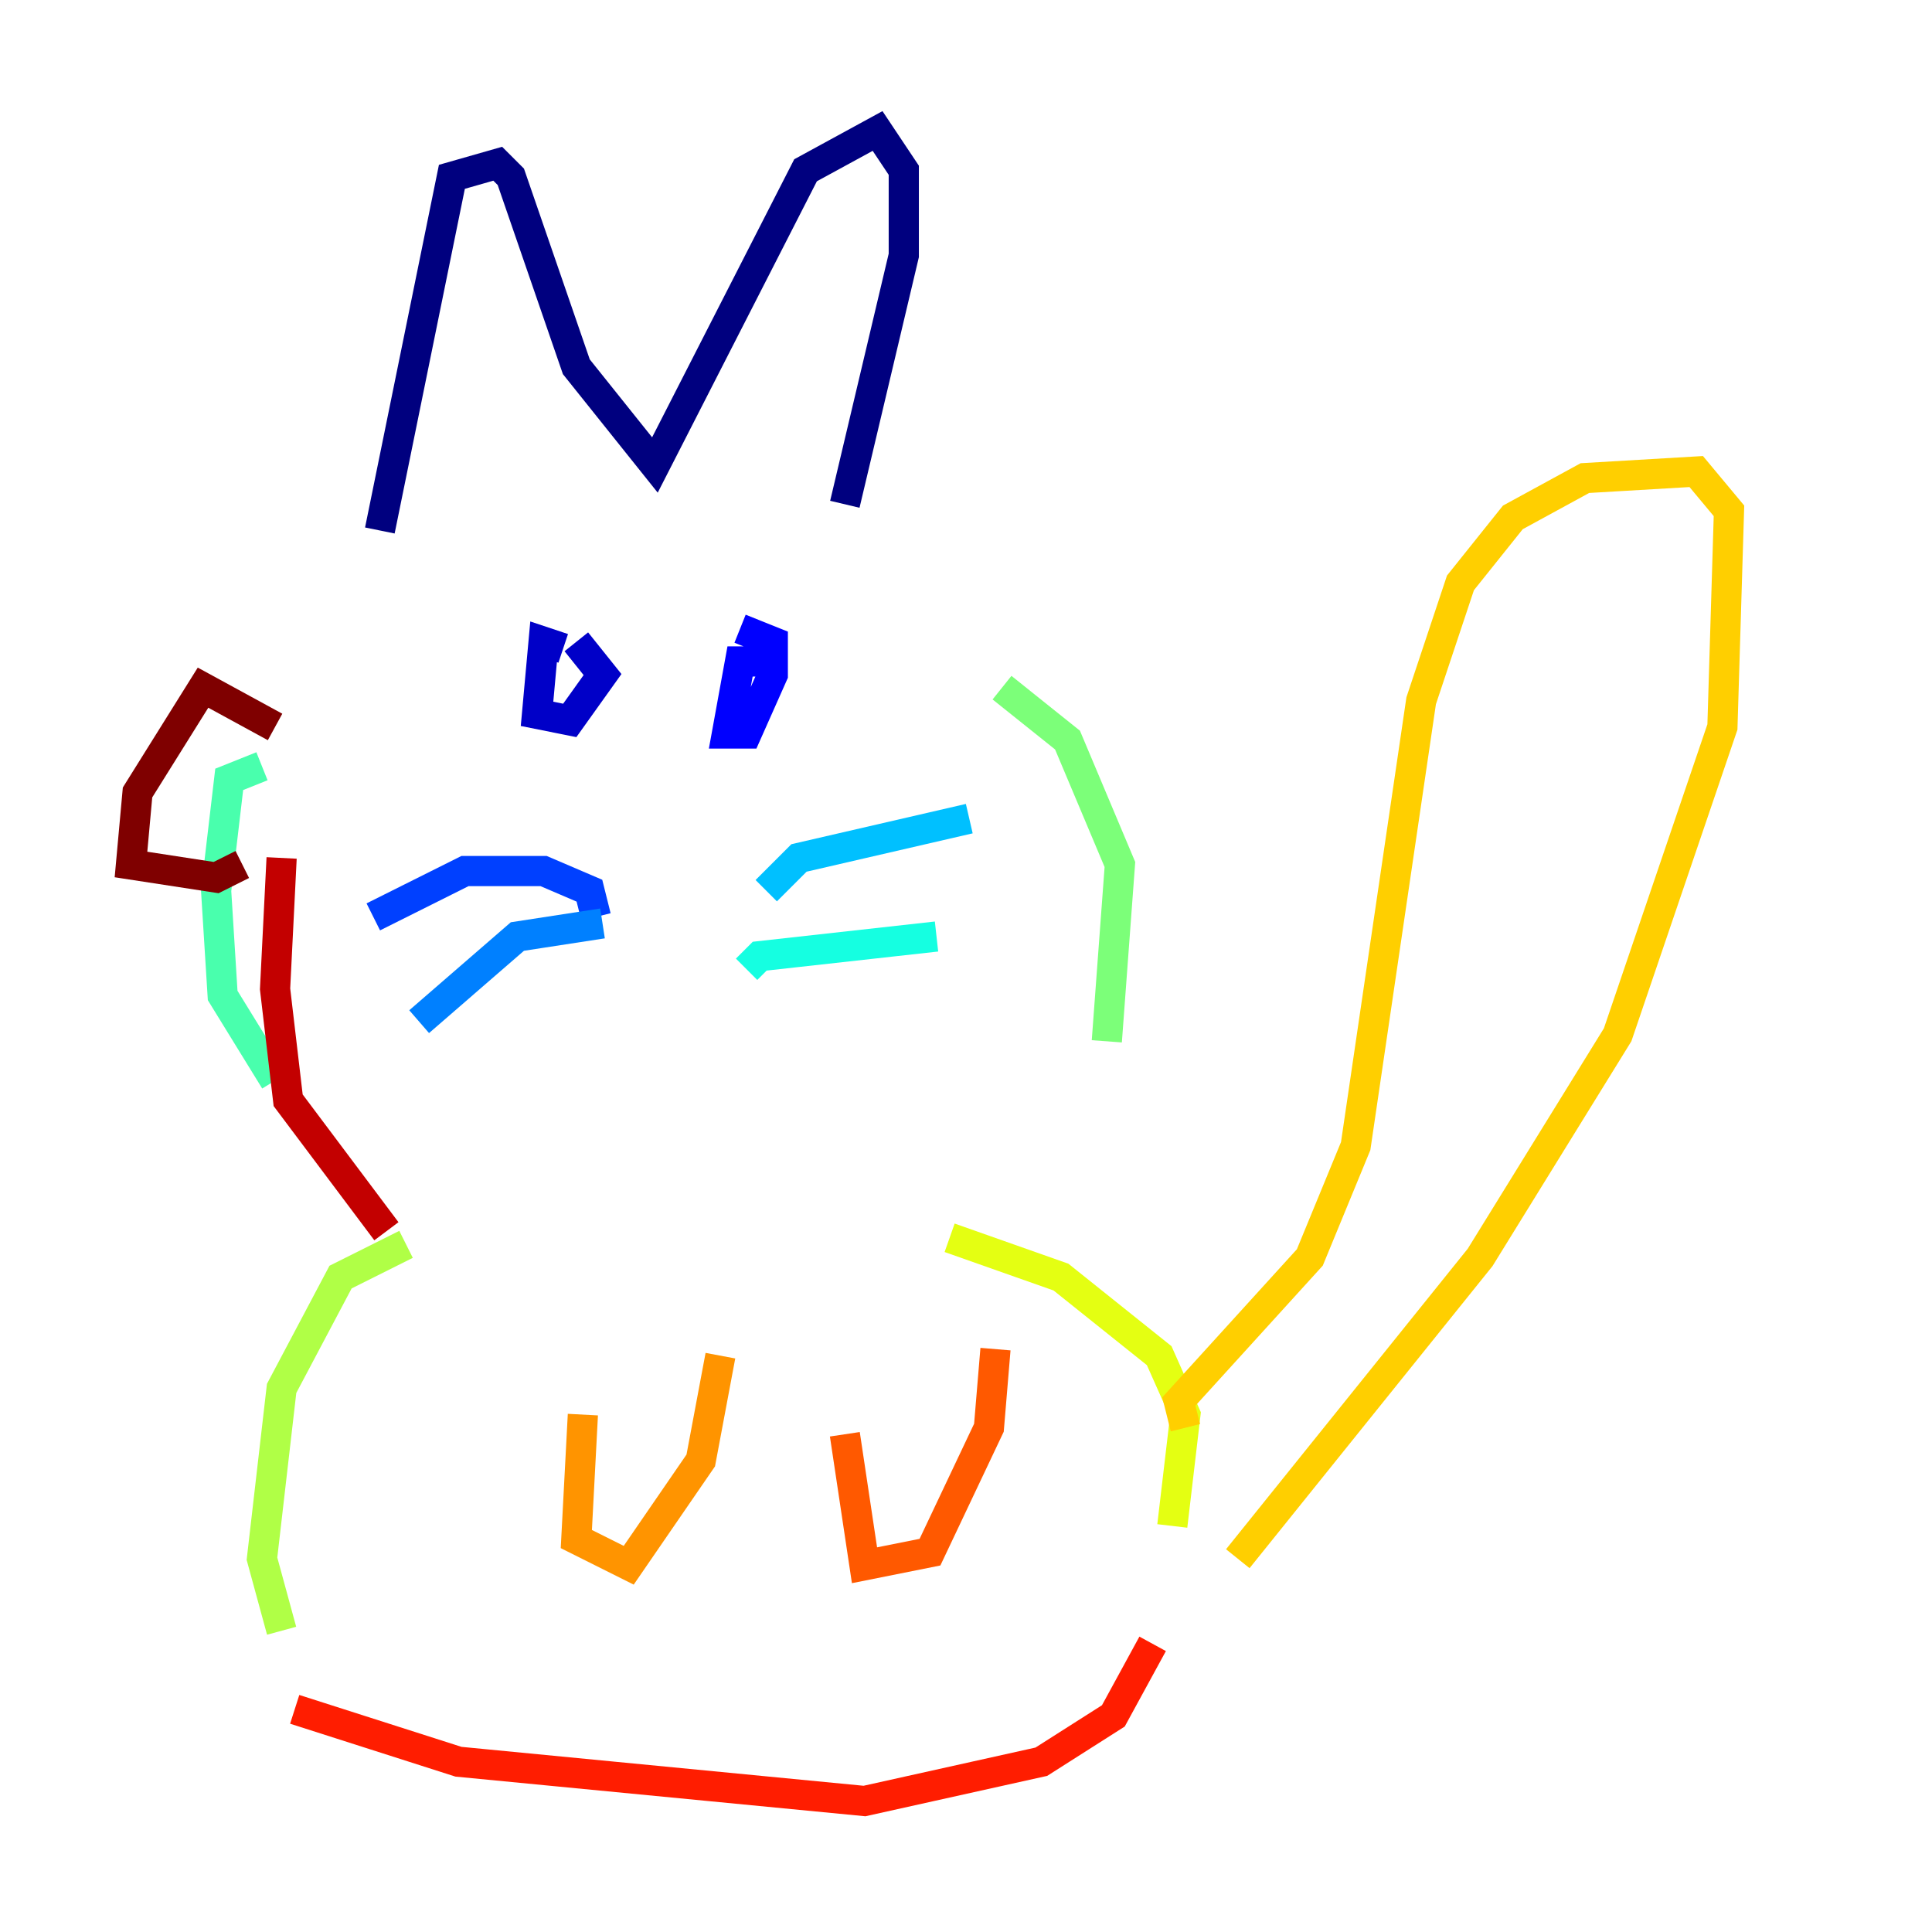 <?xml version="1.0" encoding="utf-8" ?>
<svg baseProfile="tiny" height="128" version="1.2" viewBox="0,0,128,128" width="128" xmlns="http://www.w3.org/2000/svg" xmlns:ev="http://www.w3.org/2001/xml-events" xmlns:xlink="http://www.w3.org/1999/xlink"><defs /><polyline fill="none" points="25.166,35.146 29.939,11.715 32.976,10.848 33.844,11.715 38.183,24.298 43.39,30.807 53.37,11.281 58.142,8.678 59.878,11.281 59.878,16.922 55.973,33.41" stroke="#00007f" stroke-width="2" /><polyline fill="none" points="37.315,42.956 36.014,42.522 35.58,47.295 37.749,47.729 39.919,44.691 38.183,42.522" stroke="#0000c8" stroke-width="2" /><polyline fill="none" points="51.2,43.824 49.031,43.824 48.163,48.597 49.464,48.597 51.2,44.691 51.2,42.522 49.031,41.654" stroke="#0000ff" stroke-width="2" /><polyline fill="none" points="39.485,60.746 39.051,59.01 36.014,57.709 30.807,57.709 24.732,60.746" stroke="#0040ff" stroke-width="2" /><polyline fill="none" points="39.919,61.18 34.278,62.047 27.77,67.688" stroke="#0080ff" stroke-width="2" /><polyline fill="none" points="50.766,59.01 52.936,56.841 64.217,54.237" stroke="#00c0ff" stroke-width="2" /><polyline fill="none" points="49.464,64.217 50.332,63.349 62.047,62.047" stroke="#15ffe1" stroke-width="2" /><polyline fill="none" points="17.356,50.766 15.186,51.634 14.319,59.01 14.752,65.953 18.224,71.593" stroke="#49ffad" stroke-width="2" /><polyline fill="none" points="66.386,45.559 70.725,49.031 74.197,57.275 73.329,68.99" stroke="#7cff79" stroke-width="2" /><polyline fill="none" points="26.902,82.441 22.563,84.61 18.658,91.986 17.356,103.268 18.658,108.041" stroke="#b0ff46" stroke-width="2" /><polyline fill="none" points="62.915,82.007 70.291,84.61 76.8,89.817 78.536,93.722 77.668,101.098" stroke="#e4ff12" stroke-width="2" /><polyline fill="none" points="78.536,94.59 78.102,92.854 86.78,83.308 89.817,75.932 94.156,46.427 96.759,38.617 100.231,34.278 105.003,31.675 112.38,31.241 114.549,33.844 114.115,48.163 107.173,68.556 98.061,83.308 82.007,103.268" stroke="#ffcf00" stroke-width="2" /><polyline fill="none" points="38.617,93.722 38.183,101.966 41.654,103.702 46.427,96.759 47.729,89.817" stroke="#ff9400" stroke-width="2" /><polyline fill="none" points="55.973,95.024 57.275,103.702 61.614,102.834 65.519,94.59 65.953,89.383" stroke="#ff5900" stroke-width="2" /><polyline fill="none" points="19.525,113.248 30.373,116.719 57.275,119.322 68.99,116.719 73.763,113.681 76.366,108.909" stroke="#ff1d00" stroke-width="2" /><polyline fill="none" points="25.6,81.573 19.091,72.895 18.224,65.519 18.658,56.841" stroke="#c30000" stroke-width="2" /><polyline fill="none" points="18.224,48.163 13.451,45.559 9.112,52.502 8.678,57.275 14.319,58.142 16.054,57.275" stroke="#7f0000" stroke-width="2" /></svg>
